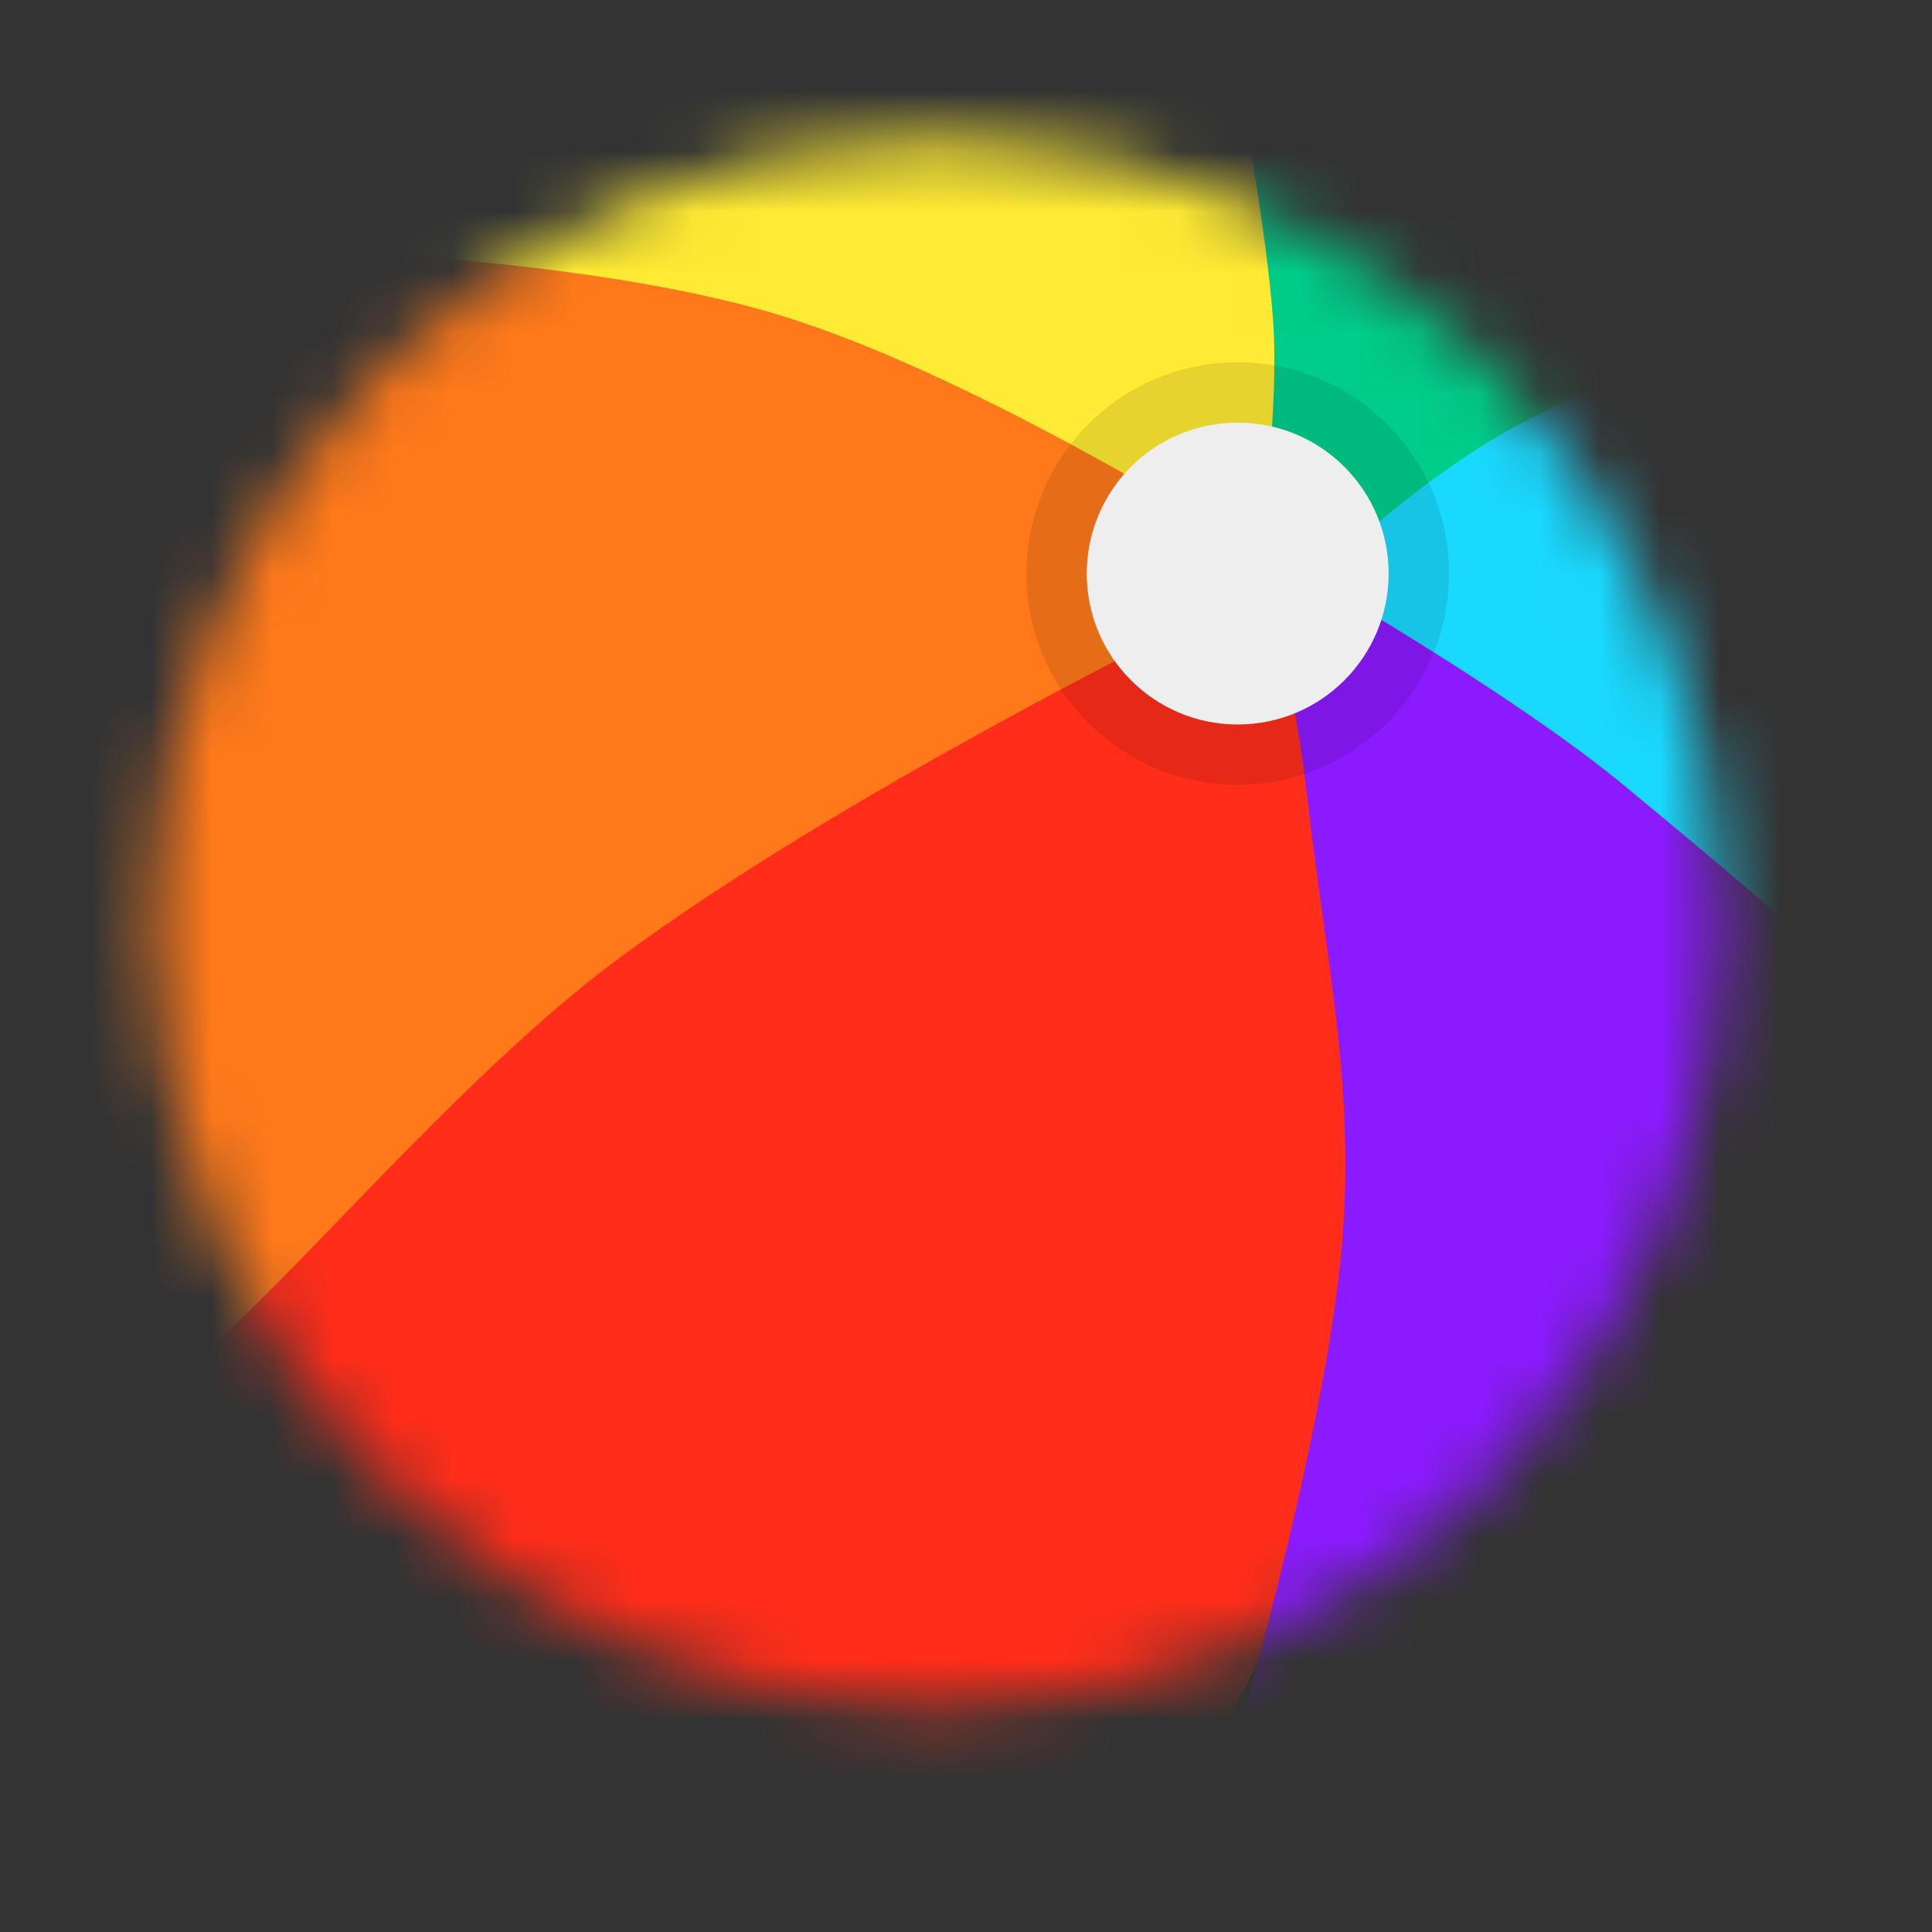 <svg xmlns="http://www.w3.org/2000/svg" width="32" height="32" fill="none" viewBox="0 0 32 32"><rect x="0" y="0" width="32" height="32" fill="#333333" stroke="none"/><mask id="beachballmask" width="27" height="27" x="2" y="2" mask-type="alpha" maskUnits="userSpaceOnUse"><circle cx="15.52" cy="15.285" r="13" fill="#C4C4C4"/></mask><g mask="url(#beachballmask)"><path fill="#FFEB33" stroke="#FFEB33" stroke-linecap="round" stroke-linejoin="round" stroke-width="1.242" d="M11.647 4.706C8.446 4.02 3.265 4.147 3.265 4.147L11.647 -0.882L18.353 -2C18.353 -2 20.228 1.618 20.588 4.147C20.834 5.876 21.147 9.176 21.147 9.176C21.147 9.176 15.464 5.524 11.647 4.706Z"/><path fill="#FF791A" stroke="#FF791A" stroke-linejoin="round" stroke-width="1.242" d="M12.765 5.824C9.194 4.726 3.265 4.706 3.265 4.706L-4 14.765L1.588 24.265C1.588 24.265 6.716 18.775 10.529 15.883C14.197 13.101 20.588 9.735 20.588 9.735C20.588 9.735 16.03 6.827 12.765 5.824Z"/><path fill="#FF2D1A" d="M10.529 16.441C7.064 19.04 3.265 24.265 2.147 23.706L8.294 30.412L17.235 31.529C17.235 31.529 18.734 29.923 19.471 28.735C21.035 26.213 21.224 24.4 21.706 21.471C22.45 16.943 21.147 10.294 21.147 10.294C21.147 10.294 14.453 13.499 10.529 16.441Z"/><path fill="#FF2D1A" d="M2.147 23.706L2.425 23.151L1.689 24.125L2.147 23.706ZM10.529 16.441L10.157 15.944L10.157 15.944L10.529 16.441ZM21.147 10.294L21.756 10.175C21.719 9.986 21.597 9.826 21.426 9.739C21.254 9.653 21.052 9.651 20.879 9.734L21.147 10.294ZM21.706 21.471L22.319 21.571L22.319 21.571L21.706 21.471ZM19.471 28.735L19.998 29.062L19.998 29.062L19.471 28.735ZM17.235 31.529L17.158 32.145L17.473 32.185L17.689 31.953L17.235 31.529ZM8.294 30.412L7.836 30.831L7.991 31L8.217 31.028L8.294 30.412ZM1.869 24.261C2.257 24.455 2.658 24.35 2.933 24.23C3.225 24.104 3.529 23.896 3.828 23.658C4.43 23.178 5.144 22.468 5.902 21.691C7.447 20.107 9.218 18.2 10.902 16.938L10.157 15.944C8.375 17.281 6.514 19.286 5.013 20.824C4.249 21.608 3.587 22.262 3.054 22.686C2.786 22.9 2.582 23.029 2.439 23.091C2.279 23.161 2.316 23.096 2.425 23.151L1.869 24.261ZM10.902 16.938C12.825 15.496 15.447 13.977 17.605 12.811C18.68 12.23 19.634 11.74 20.319 11.396C20.661 11.223 20.936 11.088 21.125 10.995C21.219 10.949 21.292 10.914 21.341 10.89C21.366 10.878 21.385 10.869 21.397 10.863C21.403 10.86 21.408 10.858 21.411 10.856C21.412 10.856 21.413 10.855 21.414 10.855C21.415 10.854 21.415 10.854 21.415 10.854C21.415 10.854 21.415 10.854 21.415 10.854C21.415 10.854 21.415 10.854 21.147 10.294C20.879 9.734 20.879 9.734 20.879 9.734C20.879 9.734 20.879 9.734 20.878 9.734C20.878 9.734 20.878 9.735 20.877 9.735C20.877 9.735 20.875 9.736 20.873 9.737C20.87 9.738 20.865 9.741 20.858 9.744C20.845 9.75 20.826 9.76 20.8 9.772C20.75 9.797 20.675 9.833 20.579 9.88C20.386 9.974 20.107 10.112 19.761 10.286C19.068 10.635 18.103 11.13 17.015 11.718C14.845 12.89 12.157 14.445 10.157 15.944L10.902 16.938ZM21.147 10.294C20.538 10.414 20.538 10.414 20.538 10.414C20.538 10.414 20.538 10.414 20.538 10.414C20.538 10.414 20.538 10.414 20.538 10.414C20.538 10.415 20.538 10.416 20.538 10.417C20.539 10.42 20.54 10.425 20.541 10.431C20.543 10.442 20.547 10.461 20.551 10.485C20.56 10.533 20.574 10.605 20.59 10.698C20.624 10.885 20.671 11.159 20.726 11.502C20.835 12.187 20.973 13.149 21.088 14.249C21.319 16.464 21.451 19.191 21.093 21.37L22.319 21.571C22.704 19.223 22.557 16.362 22.323 14.12C22.205 12.993 22.064 12.009 21.952 11.306C21.896 10.955 21.848 10.673 21.813 10.479C21.795 10.382 21.781 10.307 21.772 10.255C21.767 10.229 21.763 10.21 21.761 10.196C21.759 10.19 21.758 10.184 21.758 10.181C21.757 10.179 21.757 10.178 21.757 10.177C21.757 10.176 21.756 10.176 21.756 10.175C21.756 10.175 21.756 10.175 21.756 10.175C21.756 10.175 21.756 10.175 21.147 10.294ZM21.093 21.37C20.608 24.32 20.431 26.007 18.943 28.408L19.998 29.062C21.638 26.418 21.841 24.479 22.319 21.571L21.093 21.37ZM18.943 28.408C18.6 28.961 18.067 29.63 17.603 30.176C17.375 30.445 17.168 30.679 17.019 30.845C16.945 30.928 16.885 30.994 16.844 31.038C16.823 31.061 16.807 31.078 16.797 31.089C16.791 31.095 16.787 31.099 16.785 31.102C16.784 31.103 16.782 31.105 16.782 31.105C16.782 31.105 16.782 31.106 16.781 31.106C16.781 31.106 16.781 31.106 16.781 31.106C16.781 31.106 16.781 31.106 16.781 31.106C16.781 31.106 16.781 31.106 17.235 31.529C17.689 31.953 17.689 31.953 17.689 31.953C17.689 31.953 17.689 31.953 17.689 31.953C17.689 31.953 17.69 31.953 17.69 31.953C17.69 31.952 17.69 31.952 17.691 31.951C17.692 31.951 17.693 31.949 17.694 31.947C17.698 31.944 17.702 31.939 17.708 31.933C17.72 31.92 17.737 31.902 17.759 31.878C17.802 31.83 17.865 31.761 17.943 31.675C18.098 31.502 18.312 31.26 18.55 30.979C19.021 30.425 19.605 29.698 19.998 29.062L18.943 28.408ZM1.689 24.125L7.836 30.831L8.752 29.992L2.605 23.286L1.689 24.125ZM8.217 31.028L17.158 32.145L17.312 30.913L8.371 29.796L8.217 31.028Z"/><path fill="#8C1AFF" stroke="#8C1AFF" stroke-linejoin="round" stroke-width="1.242" d="M21.147 28.736L18.353 30.971H32.882L31.764 20.353C31.764 20.353 30.677 17.462 29.529 15.883C28.44 14.385 27.618 13.691 26.176 12.53C24.573 11.239 21.706 9.736 21.706 9.736C21.706 9.736 22.115 11.77 22.264 13.089C22.583 15.908 23.108 18.09 22.823 20.912C22.51 24.021 21.147 28.736 21.147 28.736Z"/><path fill="#1AD9FF" d="M27.294 12.53C25.475 11.025 22.265 9.177 22.265 9.177C22.265 9.177 24.003 7.641 25.618 6.942C26.884 6.394 28.971 5.824 28.971 5.824L34 15.883L31.765 19.795C31.765 19.795 31.311 17.652 30.647 16.442C29.608 14.548 32.023 16.442 27.294 12.53Z"/><path fill="#1AD9FF" d="M22.265 9.177L21.854 8.712C21.704 8.844 21.627 9.041 21.647 9.24C21.667 9.438 21.782 9.616 21.955 9.715L22.265 9.177ZM27.294 12.53L27.69 12.052L27.69 12.052L27.294 12.53ZM30.647 16.442L30.103 16.74L30.103 16.74L30.647 16.442ZM31.765 19.795L31.157 19.923C31.211 20.175 31.414 20.368 31.669 20.408C31.923 20.448 32.176 20.326 32.304 20.103L31.765 19.795ZM25.618 6.942L25.864 7.512L25.864 7.512L25.618 6.942ZM28.971 5.824L29.526 5.547C29.394 5.282 29.093 5.147 28.807 5.225L28.971 5.824ZM34 15.883L34.539 16.191C34.642 16.011 34.648 15.791 34.555 15.605L34 15.883ZM22.265 9.177C21.955 9.715 21.955 9.715 21.955 9.715C21.955 9.715 21.955 9.715 21.955 9.715C21.955 9.715 21.955 9.715 21.955 9.715C21.956 9.716 21.956 9.716 21.957 9.716C21.958 9.717 21.96 9.718 21.963 9.72C21.969 9.723 21.978 9.729 21.99 9.735C22.013 9.749 22.048 9.769 22.093 9.795C22.183 9.848 22.313 9.925 22.476 10.023C22.802 10.217 23.256 10.493 23.766 10.815C24.792 11.462 26.021 12.283 26.898 13.008L27.69 12.052C26.748 11.273 25.463 10.417 24.429 9.764C23.909 9.436 23.446 9.155 23.113 8.956C22.947 8.857 22.813 8.778 22.72 8.724C22.674 8.697 22.638 8.676 22.613 8.661C22.601 8.654 22.591 8.649 22.585 8.645C22.581 8.643 22.579 8.642 22.577 8.641C22.576 8.64 22.576 8.64 22.575 8.64C22.575 8.639 22.575 8.639 22.575 8.639C22.575 8.639 22.575 8.639 22.575 8.639C22.575 8.639 22.575 8.639 22.265 9.177ZM26.898 13.008C28.083 13.988 28.81 14.596 29.256 14.99C29.479 15.188 29.62 15.322 29.709 15.415C29.805 15.516 29.806 15.535 29.791 15.504C29.758 15.432 29.757 15.35 29.763 15.31C29.77 15.26 29.735 15.442 29.73 15.555C29.716 15.872 29.822 16.229 30.103 16.74L31.192 16.143C31.074 15.929 31.018 15.791 30.992 15.706C30.979 15.665 30.974 15.639 30.972 15.624C30.971 15.618 30.971 15.613 30.97 15.611C30.97 15.61 30.97 15.609 30.97 15.609C30.97 15.608 30.97 15.608 30.97 15.608C30.972 15.571 30.968 15.647 30.991 15.497C31.012 15.356 31.01 15.18 30.918 14.981C30.845 14.824 30.729 14.686 30.61 14.56C30.483 14.427 30.31 14.264 30.078 14.06C29.614 13.65 28.87 13.028 27.69 12.052L26.898 13.008ZM30.103 16.74C30.399 17.281 30.664 18.064 30.858 18.743C30.953 19.076 31.028 19.373 31.08 19.586C31.105 19.693 31.125 19.778 31.138 19.837C31.145 19.866 31.15 19.888 31.153 19.903C31.154 19.91 31.156 19.916 31.156 19.919C31.157 19.921 31.157 19.922 31.157 19.923C31.157 19.923 31.157 19.923 31.157 19.924C31.157 19.924 31.157 19.924 31.157 19.924C31.157 19.924 31.157 19.924 31.157 19.924C31.157 19.924 31.157 19.923 31.765 19.795C32.372 19.666 32.372 19.666 32.372 19.666C32.372 19.666 32.372 19.666 32.372 19.666C32.372 19.666 32.372 19.665 32.372 19.665C32.372 19.665 32.372 19.664 32.372 19.664C32.371 19.662 32.371 19.66 32.37 19.658C32.37 19.653 32.368 19.647 32.366 19.638C32.362 19.621 32.357 19.596 32.35 19.564C32.335 19.5 32.314 19.409 32.287 19.296C32.233 19.07 32.153 18.755 32.052 18.401C31.853 17.707 31.558 16.812 31.192 16.143L30.103 16.74ZM22.265 9.177C22.676 9.642 22.676 9.642 22.676 9.642C22.676 9.642 22.676 9.642 22.676 9.643C22.676 9.643 22.676 9.643 22.676 9.642C22.676 9.642 22.676 9.642 22.676 9.642C22.677 9.642 22.678 9.641 22.679 9.639C22.682 9.637 22.686 9.633 22.692 9.628C22.704 9.618 22.722 9.602 22.746 9.582C22.794 9.54 22.866 9.48 22.956 9.405C23.138 9.256 23.397 9.049 23.705 8.821C24.329 8.359 25.122 7.833 25.864 7.512L25.371 6.372C24.499 6.75 23.616 7.342 22.966 7.823C22.638 8.066 22.361 8.287 22.167 8.447C22.07 8.527 21.992 8.592 21.939 8.638C21.912 8.661 21.891 8.679 21.877 8.691C21.87 8.698 21.864 8.703 21.86 8.706C21.858 8.708 21.857 8.709 21.856 8.71C21.855 8.711 21.855 8.711 21.854 8.711C21.854 8.711 21.854 8.712 21.854 8.712C21.854 8.712 21.854 8.712 21.854 8.712C21.854 8.712 21.854 8.712 22.265 9.177ZM25.864 7.512C26.465 7.252 27.277 6.98 27.953 6.77C28.288 6.667 28.584 6.58 28.797 6.518C28.902 6.488 28.988 6.464 29.046 6.448C29.075 6.44 29.097 6.433 29.112 6.429C29.12 6.427 29.125 6.426 29.129 6.425C29.131 6.424 29.132 6.424 29.133 6.424C29.133 6.423 29.134 6.423 29.134 6.423C29.134 6.423 29.134 6.423 29.134 6.423C29.134 6.423 29.134 6.423 29.134 6.423C29.134 6.423 29.134 6.423 28.971 5.824C28.807 5.225 28.807 5.225 28.807 5.225C28.807 5.225 28.807 5.225 28.807 5.225C28.807 5.225 28.807 5.225 28.807 5.225C28.806 5.225 28.806 5.226 28.805 5.226C28.804 5.226 28.802 5.227 28.8 5.227C28.796 5.228 28.79 5.23 28.782 5.232C28.765 5.237 28.742 5.243 28.711 5.252C28.651 5.269 28.562 5.294 28.453 5.325C28.235 5.388 27.93 5.477 27.585 5.584C26.901 5.796 26.037 6.084 25.371 6.372L25.864 7.512ZM28.415 6.102L33.445 16.161L34.555 15.605L29.526 5.547L28.415 6.102ZM33.461 15.575L31.226 19.487L32.304 20.103L34.539 16.191L33.461 15.575Z"/><path fill="#00CD89" stroke="#00CD89" stroke-linejoin="round" stroke-width="1.242" d="M21.706 5.265C21.814 6.789 21.5 9 21.5 9C21.5 9 23.261 7.282 25.059 6.383C26.368 5.728 27.853 5.265 27.853 5.265L25.059 1.354H21.147C21.147 1.354 21.597 3.726 21.706 5.265Z"/><circle cx="20.5" cy="9.5" r="2.5" fill="#EEE"/><circle cx="20.5" cy="9.5" r="3" stroke="#000" stroke-opacity=".1"/></g></svg>